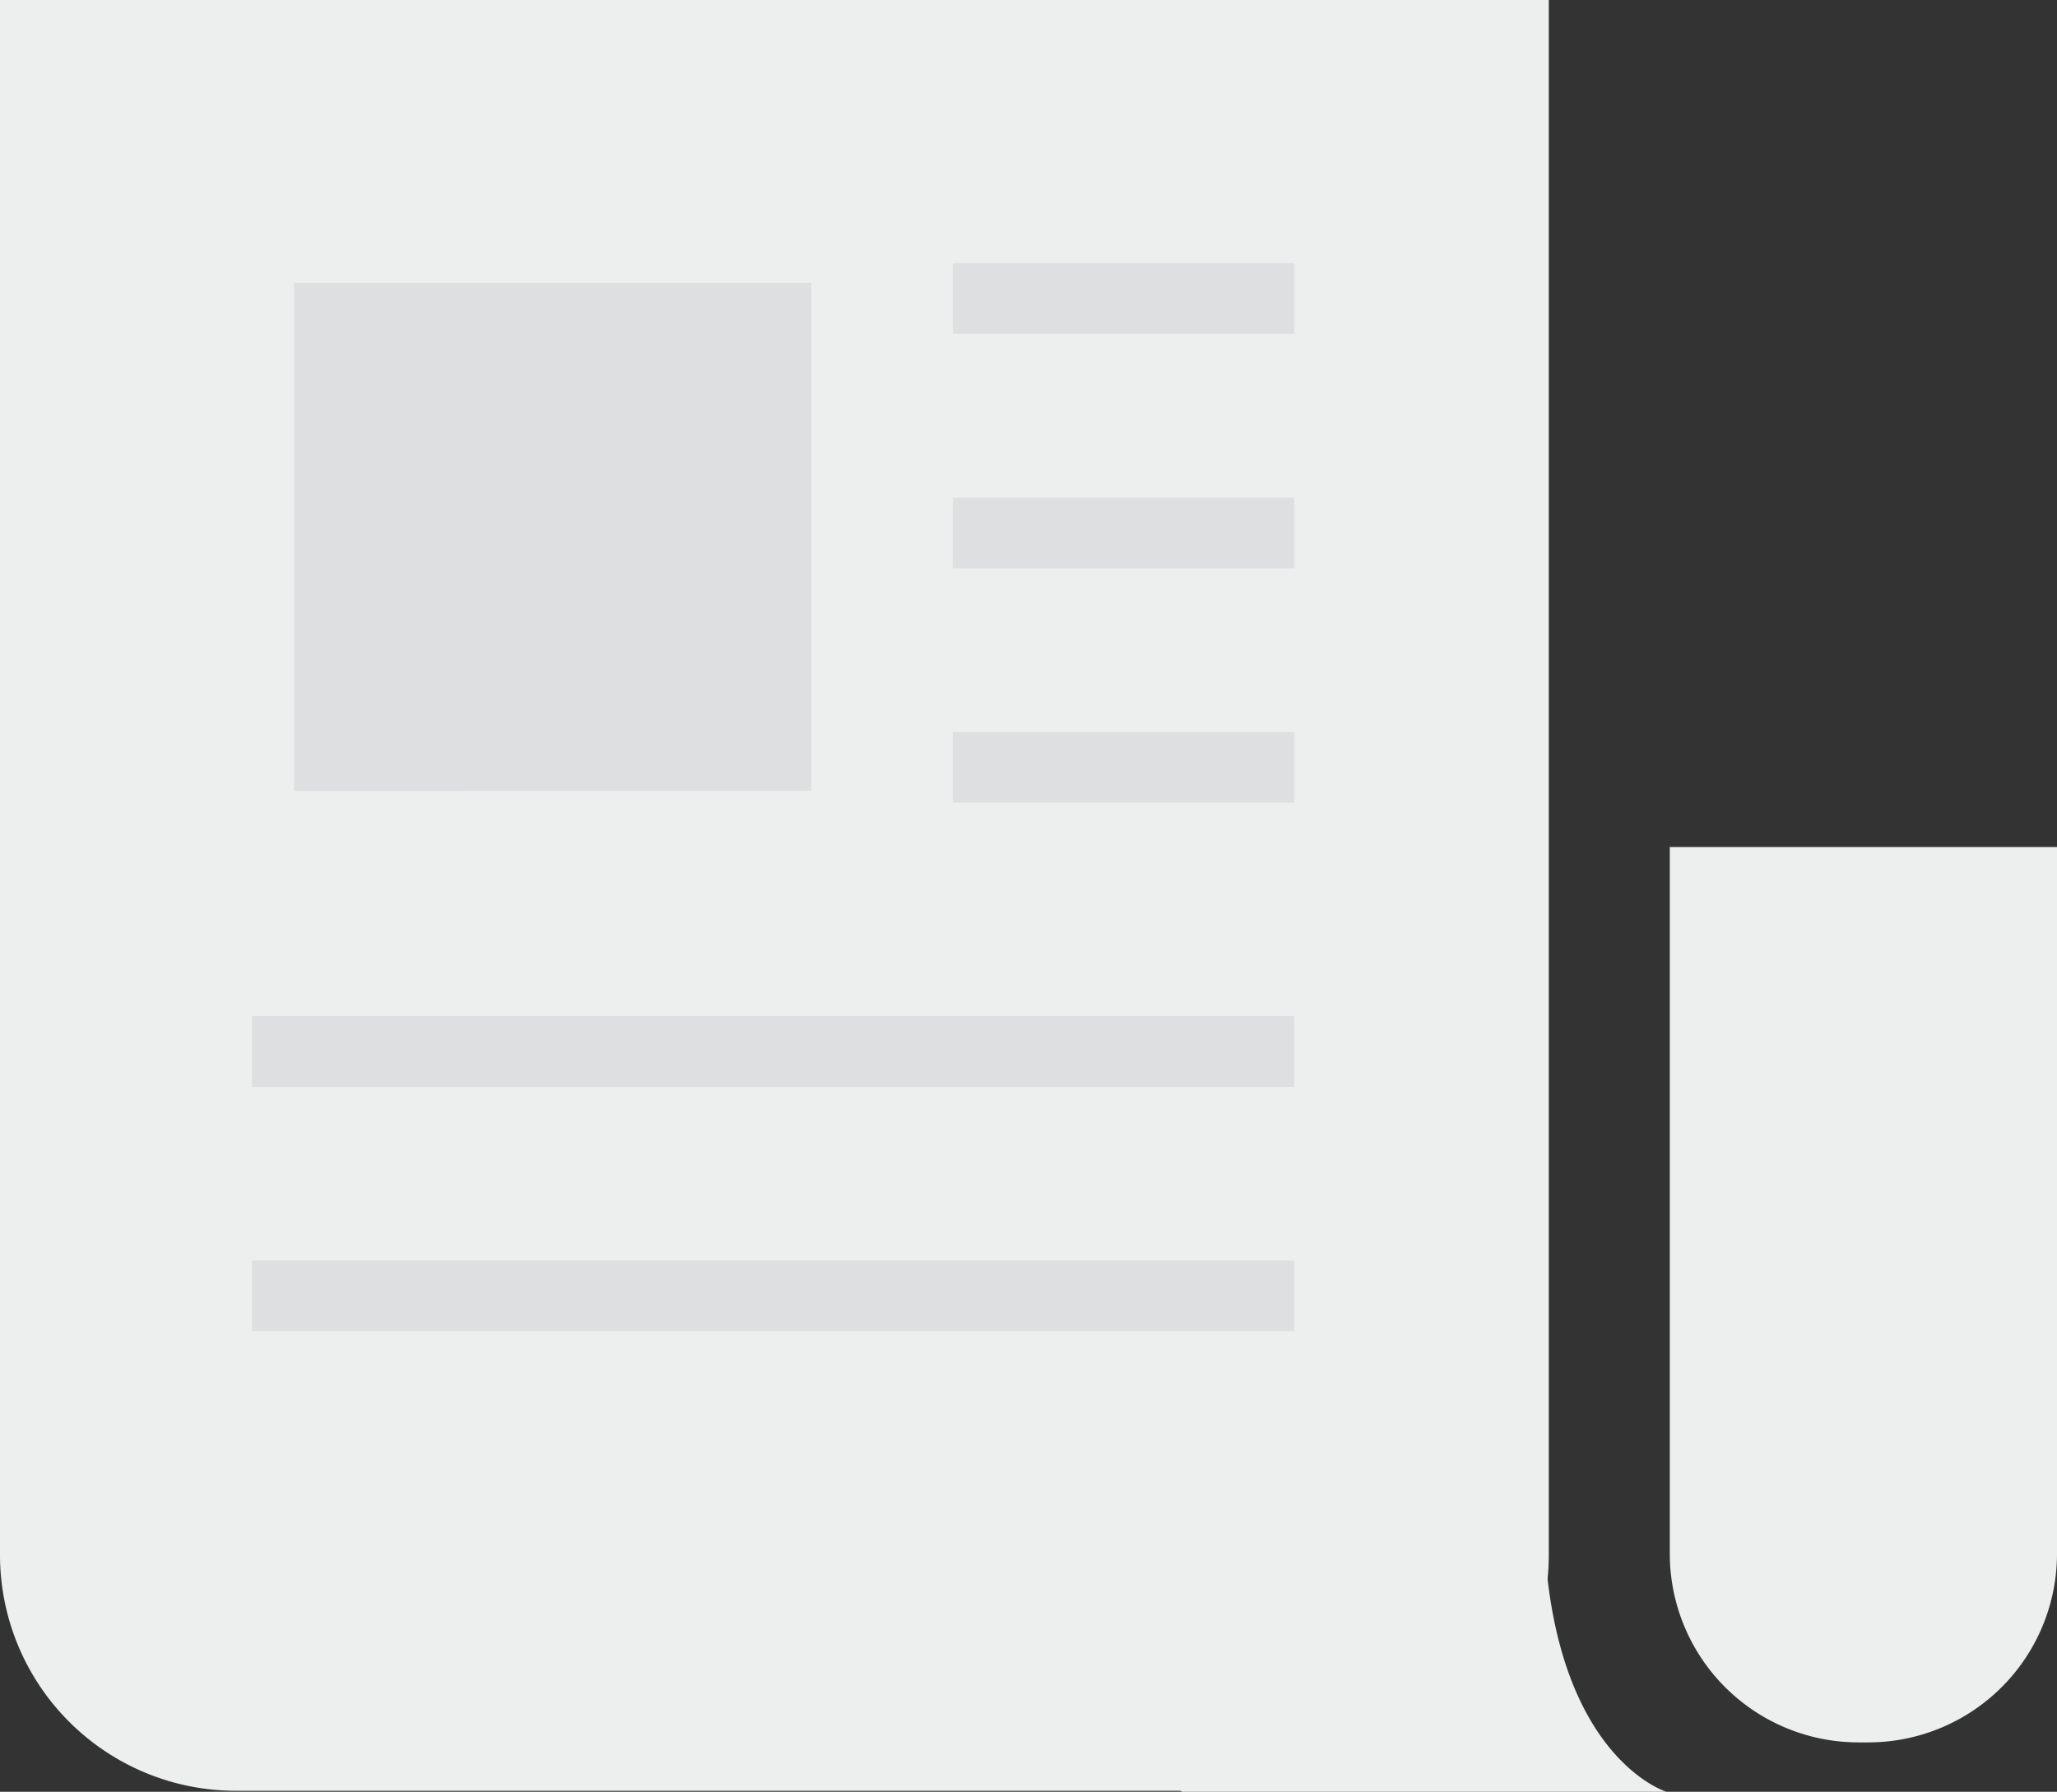 <svg xmlns="http://www.w3.org/2000/svg" width="87.295" height="76.043" viewBox="0 0 87.295 76.043">
  <rect x="0" y="0" width="87.295" height="76.043" fill="#333333" stroke="none"/>
  <g id="Group_18682" data-name="Group 18682" transform="translate(-7085 -2535)">
    <path id="Subtraction_184" data-name="Subtraction 184" d="M55.728,76H10A10.011,10.011,0,0,1,0,66V0H65.728V66A10.011,10.011,0,0,1,55.728,76Z" transform="translate(7085 2535)" fill="#edeeee"/>
    <path id="Subtraction_183" data-name="Subtraction 183" d="M8.432,38H8a8.009,8.009,0,0,1-8-8V0H16.432V30A8.009,8.009,0,0,1,8.432,38Z" transform="translate(7155.863 2570.946)" fill="#edeeee"/>
    <path id="Path_871" data-name="Path 871" d="M.5,1.1H22.455v21.56H.5Z" transform="translate(7096.975 2545.902)" fill="#dedfe0"/>
    <path id="Path_867" data-name="Path 867" d="M4977.032,4593.014h44.233" transform="translate(2118.66 -2013.391)" fill="none" stroke="#dedfe0" stroke-width="3"/>
    <path id="Path_872" data-name="Path 872" d="M4977.032,4593.014h44.233" transform="translate(2118.66 -2003.021)" fill="none" stroke="#dedfe0" stroke-width="3"/>
    <path id="Path_869" data-name="Path 869" d="M4977.329,4593.014h14.487" transform="translate(2148.112 -2035.396)" fill="none" stroke="#dedfe0" stroke-width="3"/>
    <path id="Path_870" data-name="Path 870" d="M4977.329,4593.014h14.487" transform="translate(2148.112 -2025.446)" fill="none" stroke="#dedfe0" stroke-width="3"/>
    <path id="Path_869-2" data-name="Path 869" d="M4977.329,4593.014h14.487" transform="translate(2148.112 -2045.347)" fill="none" stroke="#dedfe0" stroke-width="3"/>
    <path id="Path_9407" data-name="Path 9407" d="M7128.106,2606.276l5.9,3.569h20.552s-5.219-1.572-5.219-12.194a55.686,55.686,0,0,0-2.986-18.328l-11.291,26.953Z" transform="translate(1.164 1.197)" fill="#edeeee"/>
  </g>
</svg>
